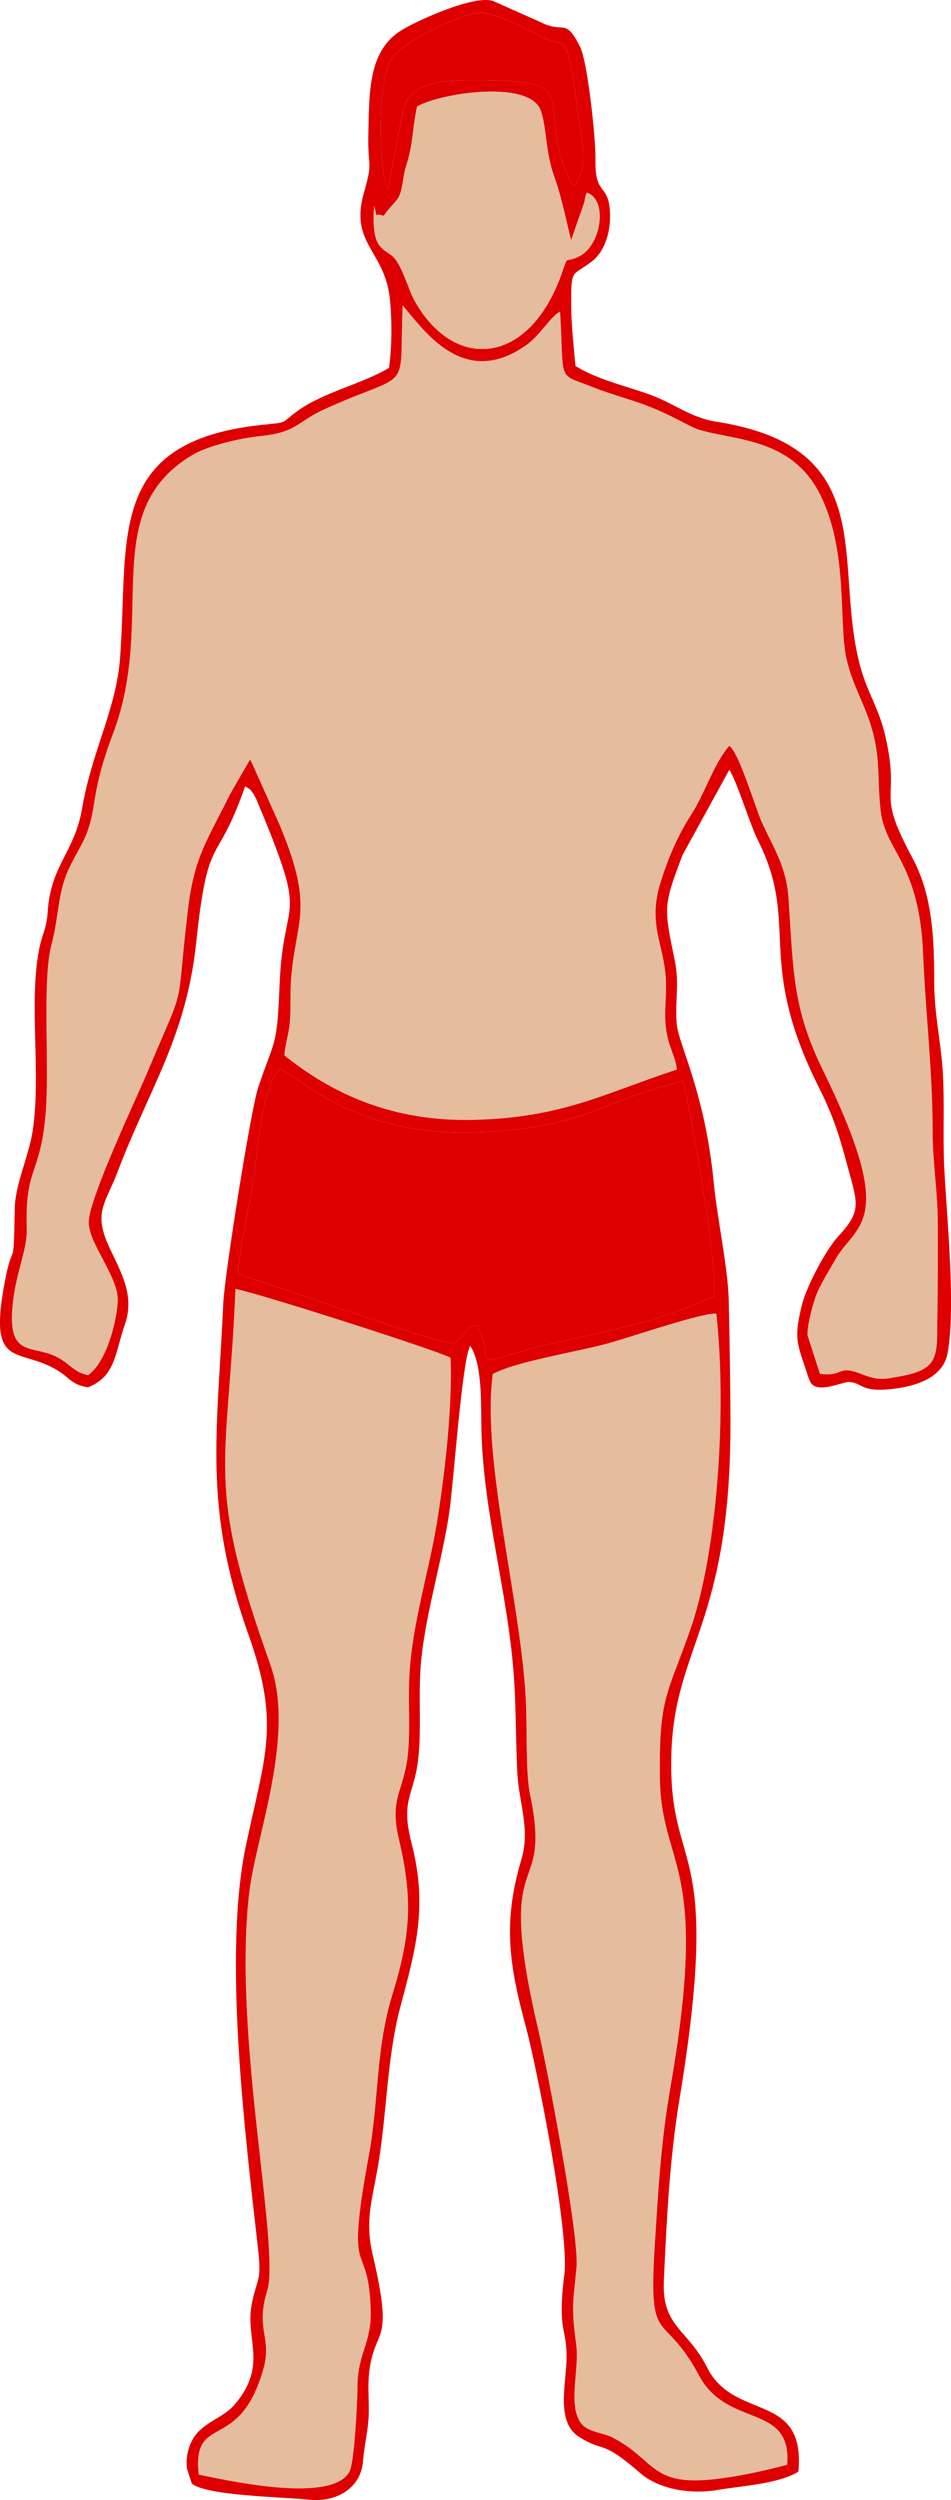 <?xml version="1.0" encoding="UTF-8"?>
<!DOCTYPE svg PUBLIC "-//W3C//DTD SVG 1.1//EN" "http://www.w3.org/Graphics/SVG/1.1/DTD/svg11.dtd">
<!-- Creator: CorelDRAW -->
<svg xmlns="http://www.w3.org/2000/svg" xml:space="preserve" width="28.973mm" height="76.131mm" version="1.1" style="shape-rendering:geometricPrecision; text-rendering:geometricPrecision; image-rendering:optimizeQuality; fill-rule:evenodd; clip-rule:evenodd"
viewBox="0 0 655.21 1721.64"
 xmlns:xlink="http://www.w3.org/1999/xlink"
 xmlns:xodm="http://www.corel.com/coreldraw/odm/2003">
 <defs>
  <style type="text/css">
   <![CDATA[
    .fil1 {fill:#DE0000}
    .fil0 {fill:#E5BC9E}
   ]]>
  </style>
 </defs>
 <g id="Capa_x0020_1">
  <g id="_105553380135104">
   <path class="fil0" d="M466.42 736.52c-0.97,-9.08 -5.83,-15.89 -7.42,-27.49 -1.66,-12.09 0.45,-22.96 -0.21,-34.93 -1.29,-23.72 -12.43,-37.52 -3.91,-65.52 5.76,-18.93 12.79,-34.3 22.17,-48.94 8.76,-13.68 14.43,-32.94 25.4,-46.12 6.65,4.54 17.94,42.4 22.01,51.67 7.58,17.31 17.3,30.66 18.82,53.16 3.43,51.01 2.73,75.76 23.74,118.66 52.34,106.9 22.56,105.07 8.34,130.6 -3.9,7.01 -9.67,16.13 -12.52,22.97 -2.36,5.68 -6.75,21.51 -6.47,28.87l8.56 26.58c17.23,2.16 11.43,-6.55 28.84,0.26 12.05,4.71 15.7,3.5 27.62,1.26 26.77,-5.01 24.02,-15.05 24.48,-41.47 0.38,-21.56 0.34,-43.11 0.28,-64.67 -0.05,-20.87 -3.53,-40.31 -3.55,-62.42 -0.04,-42.01 -4.8,-80.34 -6.6,-122.67 -2.66,-62.61 -25.91,-69.7 -29.2,-98.04 -2.65,-22.78 0.28,-35.28 -6.4,-57.62 -5.17,-17.28 -13,-28.8 -17.12,-46.96 -5.63,-24.87 1.37,-73 -17.73,-112.24 -19.5,-40.08 -58.93,-38.01 -83.79,-45.57 -7.75,-2.36 -21.5,-12.18 -45.22,-19.85 -8.17,-2.64 -16.08,-5.07 -23.29,-7.7 -3.95,-1.44 -6.9,-2.68 -11.01,-4.19 -17.83,-6.57 -13.66,-4.14 -16.3,-49.67 -6.48,3.1 -13.44,16.14 -23.48,23.22 -43.22,30.44 -70.33,-10.49 -85.04,-27.52 -2.34,62.92 7.1,44.01 -53.8,71.54 -18.98,8.58 -18.64,15.93 -44.22,18.52 -14.59,1.48 -36.51,6.84 -46.95,13.1 -65.43,39.2 -24.46,111.39 -54.26,190.99 -6.61,17.68 -10.41,30.05 -13.44,49.41 -3.69,23.59 -8.64,26.24 -17.38,44.68 -7.5,15.82 -7.02,34.09 -11.68,51.2 -6.98,25.67 -1.25,83.03 -4.32,118.36 -3.55,40.94 -14.25,35.83 -12.9,77.97 0.47,14.88 -7.7,30.39 -9.81,53.37 -3.27,35.71 13.18,26.53 30.36,35.04 9.34,4.63 11.39,10.45 21.72,12.64 14.86,-10.7 21.3,-45.55 20.36,-54.13 -1.82,-16.55 -20.06,-37.39 -19.91,-51.43 0.18,-16.21 32.98,-85.45 40.02,-102.18 28.84,-68.57 19.1,-36.55 28.52,-114.38 4.3,-35.56 13.73,-47.14 28.88,-78.1l13.68 -23.73c0.41,0.59 0.82,1.38 1.08,1.87l18.98 42.36c24.77,58.72 11.51,64.89 8.22,106.8 -0.79,10.07 0.03,20.24 -0.91,30.25 -0.76,8 -3.31,15.66 -3.68,22.4 33.33,26.82 74.94,45.73 130.25,44.42 61.53,-1.45 89.86,-18.17 140.22,-34.67z"/>
   <path class="fil0" d="M136.88 1704.15c23.84,4.98 92.54,19.77 104,-2.22 3.31,-6.35 5.42,-48.35 5.43,-57.89 0.03,-24.08 9.85,-29.95 9.1,-53.47 -1.66,-51.61 -18.09,-14.71 -1.19,-106.7 6.87,-37.37 4.63,-72.75 15.99,-109.74 12.32,-40.1 14.7,-64.93 4.75,-107.01 -6.39,-27.01 1.62,-32.1 5.23,-52.82 3.02,-17.38 0.82,-41.53 1.9,-60.81 2.01,-35.96 13.31,-70.34 18.95,-104.94 5.44,-33.4 10.76,-79.7 9.41,-113.47 -5.81,-4.05 -134.81,-45.33 -148.22,-47.43 -5.23,125.1 -21.44,131.44 24.01,258.68 17.34,48.54 -9.57,117.15 -14.36,155.78 -12.09,97.54 21.47,245.76 12.16,275.57 -8.19,26.2 3.39,32.07 -2.49,53.29 -16.42,59.29 -49.22,29.71 -44.67,73.19z"/>
   <path class="fil0" d="M339.48 946.22c-8.12,59.86 20.82,162.13 22.99,229.66 0.54,16.62 -0.23,45.95 2.58,59.39 15.97,76.59 -25.41,29.93 5.96,163.41 5.22,22.2 28.24,141.23 26.14,162.76 -2.58,26.53 -3.56,27.23 -0.11,53.98 2.14,16.56 -6.4,42.7 4.03,54.26 4.89,5.42 14.4,5.4 21.67,9.29 28.49,15.21 25.6,32.31 66.39,28.64 17.11,-1.54 37.07,-5.96 53.18,-10.27 3.41,-42.88 -41.04,-24.77 -60.63,-61.34 -25.04,-46.74 -35.15,-17.39 -30.56,-90 2.51,-39.69 4.25,-71.12 10.92,-109.45 27.26,-156.71 -6.94,-149.25 -7.46,-213.8 -0.45,-54.57 5.28,-55.56 20.95,-100.36 19.3,-55.18 25.14,-153.1 17.99,-217.74 -8.13,-1.37 -62.8,17.39 -76.23,20.9 -22.47,5.88 -62.3,12.19 -77.83,20.67z"/>
   <path class="fil1" d="M339.48 946.22c15.53,-8.48 55.36,-14.79 77.83,-20.67 13.42,-3.51 68.1,-22.27 76.23,-20.9 7.14,64.65 1.31,162.57 -17.99,217.74 -15.67,44.8 -21.4,45.79 -20.95,100.36 0.52,64.55 34.72,57.09 7.46,213.8 -6.67,38.34 -8.41,69.76 -10.92,109.45 -4.59,72.61 5.51,43.26 30.56,90 19.59,36.57 64.05,18.46 60.63,61.34 -16.11,4.31 -36.07,8.73 -53.18,10.27 -40.79,3.67 -37.9,-13.43 -66.39,-28.64 -7.27,-3.88 -16.78,-3.86 -21.67,-9.29 -10.43,-11.56 -1.89,-37.7 -4.03,-54.26 -3.46,-26.75 -2.47,-27.45 0.11,-53.98 2.09,-21.53 -20.93,-140.56 -26.14,-162.76 -31.38,-133.49 10.01,-86.82 -5.96,-163.41 -2.8,-13.44 -2.04,-42.77 -2.58,-59.39 -2.18,-67.53 -31.11,-169.8 -22.99,-229.66zm-202.6 757.93c-4.55,-43.48 28.24,-13.89 44.67,-73.19 5.88,-21.23 -5.7,-27.09 2.49,-53.29 9.31,-29.81 -24.25,-178.02 -12.16,-275.57 4.79,-38.63 31.7,-107.25 14.36,-155.78 -45.46,-127.24 -29.24,-133.58 -24.01,-258.68 13.41,2.09 142.42,43.38 148.22,47.43 1.35,33.77 -3.96,80.07 -9.41,113.47 -5.64,34.6 -16.94,68.98 -18.95,104.94 -1.08,19.28 1.13,43.43 -1.9,60.81 -3.6,20.71 -11.61,25.81 -5.23,52.82 9.95,42.08 7.56,66.91 -4.75,107.01 -11.36,36.99 -9.13,72.37 -15.99,109.74 -16.9,91.99 -0.46,55.09 1.19,106.7 0.76,23.52 -9.06,29.39 -9.1,53.47 -0.01,9.54 -2.13,51.54 -5.43,57.89 -11.46,21.99 -80.16,7.19 -104,2.22zm27.11 -827.05c1.18,-21.18 9.15,-50.29 11.8,-72.97 2.56,-21.99 5.32,-53.7 16.56,-67.99 12.41,3.53 50.08,46.23 133.89,43.65 75.08,-2.31 85.54,-20.69 144.32,-35.46 6.27,24.91 23.97,127.08 21.35,148.37 -54.48,24.72 -98.67,27.1 -137.26,39.31 -30.63,9.69 -13.37,2.04 -26.21,-19.27 -10.06,1.98 0.01,-0.9 -15.62,12.48 -21.07,-3.6 -53.36,-16.13 -74.55,-22.7l-74.28 -25.42zm302.43 -140.58c-50.35,16.49 -78.69,33.21 -140.22,34.67 -55.31,1.31 -96.92,-17.6 -130.25,-44.42 0.37,-6.74 2.92,-14.4 3.68,-22.4 0.95,-10.01 0.12,-20.18 0.91,-30.25 3.29,-41.91 16.55,-48.08 -8.22,-106.8l-18.98 -42.36c-0.26,-0.5 -0.67,-1.28 -1.08,-1.87l-13.68 23.73c-15.15,30.96 -24.57,42.54 -28.88,78.1 -9.42,77.83 0.32,45.81 -28.52,114.38 -7.04,16.73 -39.84,85.97 -40.02,102.18 -0.15,14.03 18.09,34.87 19.91,51.43 0.94,8.58 -5.5,43.43 -20.36,54.13 -10.33,-2.19 -12.38,-8.01 -21.72,-12.64 -17.18,-8.51 -33.63,0.67 -30.36,-35.04 2.1,-22.99 10.28,-38.5 9.81,-53.37 -1.35,-42.14 9.35,-37.03 12.9,-77.97 3.07,-35.33 -2.66,-92.69 4.32,-118.36 4.66,-17.11 4.18,-35.39 11.68,-51.2 8.74,-18.43 13.69,-21.09 17.38,-44.68 3.03,-19.36 6.82,-31.73 13.44,-49.41 29.8,-79.61 -11.17,-151.8 54.26,-190.99 10.44,-6.26 32.36,-11.62 46.95,-13.1 25.58,-2.59 25.24,-9.94 44.22,-18.52 60.9,-27.53 51.47,-8.62 53.8,-71.54 14.7,17.02 41.82,57.96 85.04,27.52 10.04,-7.07 17,-20.12 23.48,-23.22 2.64,45.53 -1.53,43.1 16.3,49.67 4.11,1.51 7.06,2.75 11.01,4.19 7.21,2.63 15.12,5.06 23.29,7.7 23.72,7.66 37.47,17.49 45.22,19.85 24.87,7.56 64.29,5.49 83.79,45.57 19.1,39.24 12.09,87.37 17.73,112.24 4.11,18.16 11.95,29.68 17.12,46.96 6.68,22.35 3.75,34.84 6.4,57.62 3.29,28.34 26.54,35.43 29.2,98.04 1.8,42.32 6.56,80.66 6.6,122.67 0.02,22.11 3.5,41.56 3.55,62.42 0.06,21.56 0.09,43.11 -0.28,64.67 -0.46,26.42 2.29,36.46 -24.48,41.47 -11.92,2.23 -15.57,3.45 -27.62,-1.26 -17.41,-6.81 -11.61,1.9 -28.84,-0.26l-8.56 -26.58c-0.28,-7.36 4.11,-23.19 6.47,-28.87 2.84,-6.84 8.61,-15.96 12.52,-22.97 14.22,-25.53 44.01,-23.7 -8.34,-130.6 -21.01,-42.9 -20.31,-67.65 -23.74,-118.66 -1.52,-22.51 -11.23,-35.85 -18.82,-53.16 -4.06,-9.27 -15.35,-47.13 -22.01,-51.67 -10.97,13.18 -16.64,32.44 -25.4,46.12 -9.38,14.65 -16.41,30.01 -22.17,48.94 -8.52,28 2.62,41.8 3.91,65.52 0.65,11.97 -1.46,22.84 0.21,34.93 1.59,11.6 6.45,18.41 7.42,27.49zm-208.72 -594.61c3.73,11.42 -1.91,3.55 6.71,6.76 3.15,-5.4 8.65,-9.31 10.66,-13.7 2.41,-5.28 2.55,-13.71 4.61,-20.19 5.26,-16.5 3.99,-23.63 7.66,-41.41 15.33,-9.1 78.1,-19.09 85.38,3.17 4,12.22 3.09,28.17 9.01,44.7 5.32,14.86 7.9,28.9 11.75,44.21l8.58 -24.69c1.54,-4.37 0.41,-3.62 2.22,-8.08 14.58,4.66 10.12,35.76 -4.82,43.62 -11.32,5.96 -7.24,-2.6 -12.58,12.43 -22.56,63.39 -74.35,67.28 -101.54,17.84 -4.13,-7.52 -8.84,-25.94 -15.83,-30.88 -8.22,-5.8 -13.32,-7.12 -11.81,-33.78zm9.5 -10.85c-6.8,-17.93 -6.92,-71.87 1.54,-89.17 5.91,-12.08 50.36,-33.96 63.84,-33.1 8.1,0.51 28.71,9.79 36.18,14.19 24.05,14.19 20.21,-10.5 30.87,64.04 2.38,16.63 4.81,30.43 -4.26,41.38 -3.38,-4.1 -9.27,-19.81 -10.56,-26.2 -7.63,-37.51 8.49,-47.16 -56.36,-46.89 -18.82,0.08 -45.76,-0.93 -50.69,20.55 -1.04,4.54 -10.57,55.01 -10.54,55.19zm0.84 122.21c-17.78,10.94 -45.11,16.64 -63.17,29.82 -11.91,8.68 -5.76,7.57 -23.57,9.4 -109.04,11.23 -92.48,78.35 -98.57,160.58 -2.62,35.37 -19.6,64.67 -26.17,103.65 -5.06,29.99 -21.59,39.12 -23.65,70.69 -0.83,12.75 -3.79,15.2 -6.02,26.67 -7.17,36.94 1.65,86.15 -4.46,125.18 -2.78,17.78 -11.94,35.86 -12.26,53.08 -0.91,49.31 -1,16.01 -7.83,55.77 -9.41,54.79 10.76,39.82 36.76,55.29 9.06,5.39 10.07,10.27 21.61,11.95 19.1,-7.66 18.44,-23.63 25.38,-43.49 7.06,-20.2 -3.33,-36.69 -10.98,-53.34 -11,-23.96 -2.37,-29.7 6.22,-52.33 21.47,-56.57 46.99,-92.03 53.89,-157.35 8.23,-77.96 13.76,-49.94 33.66,-107.42 4.47,3.14 2.57,1 5.83,5.43 1.08,1.46 2.74,5.51 3.59,7.56 35.28,84.77 16.96,58.62 14.3,124.17 -1.75,43.28 -3.11,35.72 -14.76,70.45 -4.98,14.86 -23.12,128.93 -23.99,148.16 -4.09,90.35 -14.1,140.31 17.45,228.82 21.98,61.67 11.1,83.21 -1.88,144.97 -15.75,74.91 -0.79,196.76 8.37,277.69 2.64,23.29 -0.82,19.7 -4.39,38.34 -4.6,24.03 11.47,41.61 -11.72,68.88 -6.56,7.72 -16.38,10.5 -24.34,18.03 -6.4,6.05 -9.7,16.38 -8.58,25.95l3.36 10.33c9.36,8.54 63.57,9.37 81,11.21 17.84,1.88 35.3,-7.3 36.94,-26.1 1.01,-11.59 3.02,-19.06 3.79,-28.92 0.81,-10.33 -0.66,-20.97 0.36,-31.27 3.34,-33.92 17.91,-17.21 2.63,-82.07 -5.31,-22.55 -1.03,-35.94 2.99,-58.01 6.78,-37.18 6.41,-76.92 15.95,-112.84 10.7,-40.28 19.03,-69.22 7.79,-112.75 -7.64,-29.61 1.14,-32.6 4.28,-55.84 2.7,-20.03 0.45,-43.28 1.86,-64.4 2.28,-34.14 14.87,-73.75 19.84,-107.8 2.9,-19.87 8.97,-106.61 14.44,-114.56 8.05,12.31 7.4,37.05 7.64,55.05 0.82,59.62 19.01,116.31 22.65,176.2 1.26,20.67 1.11,42.54 2.13,62.62 1.07,21.13 9.12,38.73 2.76,60 -13.19,44.08 -8.01,73.68 3.31,115.75 7.13,26.5 29.93,140.74 26.35,169.71 -5.17,41.8 2.25,35.65 1.45,59.87 -0.57,17.18 -7.08,42.27 8.79,52.18 18.26,11.4 14.25,0.79 42.13,24.93 12.11,10.49 33.05,14.91 53.27,11.53 18.24,-3.05 41.7,-4.15 55.62,-12.59 4.99,-55.62 -44.13,-34.35 -62.91,-71.71 -13.5,-26.86 -31.27,-27.72 -29.81,-59.84 1.89,-41.48 3.95,-83.57 10.67,-124.27 30.17,-182.7 -7.37,-153.97 -5.54,-236.95 1.68,-76.07 40.94,-89.7 40.76,-229.66 -0.04,-26.98 -0.63,-59.98 -1.2,-84.51 -0.52,-22.22 -7.83,-55.3 -10.36,-81.18 -6.04,-61.89 -23.97,-93.97 -25.4,-108.48 -1.5,-15.25 1.95,-27.36 -1.31,-43.44 -7.56,-37.34 -8.39,-37.39 5.31,-73.36l32.17 -58.56c4.94,7.04 14.15,37.43 19.72,48.51 29.36,58.42 -2.3,81.64 41.85,169.87 8.52,17.03 13.13,29.4 18.76,50.49 7.93,29.72 11.79,34.07 -5.46,52.59 -7.68,8.24 -21.49,33.59 -24.83,46.97 -6.23,24.95 -2.62,27.39 4.17,49.22l1.35 3.32c3.79,9.55 22.56,0.35 26.92,0.58 9.02,0.48 7.97,6.71 26.71,5.11 19.73,-1.69 38.07,-8.15 41.16,-24.78 5.92,-31.86 -0.77,-96.46 -2.3,-128.53 -1.05,-22.04 0.41,-44.45 -1.05,-66.47 -1.35,-20.29 -5.79,-38.65 -5.83,-60.58 -0.05,-30.4 -0.99,-59.57 -15.17,-85.95 -25.51,-47.47 -8.13,-36.51 -18.14,-82.08 -4.49,-20.44 -12.57,-30.74 -17.66,-49.55 -19.18,-70.91 15.29,-150.45 -98.84,-168.41 -19,-2.99 -28.98,-12.78 -47.82,-19.33 -17.18,-5.97 -34.93,-10.03 -49.53,-19.12 -1.21,-12.99 -2.92,-28.89 -2.94,-41.58 -0.05,-26.05 0.3,-19.83 14.02,-30.22 8.96,-6.78 12.99,-19.85 12.75,-32.29 -0.43,-22.5 -10.58,-11.97 -10.05,-37.77 0.29,-14.29 -5.41,-67.6 -10.57,-77.85 -10.54,-20.96 -10.99,-8.58 -27.63,-17.22l-32.26 -14.35c-13.06,-4.68 -54.26,14.21 -64.33,20.81 -21.97,14.39 -21.02,43.07 -21.69,70.69 -0.59,24.18 3.53,17.59 -3.08,40.65 -10.03,35.03 14.44,39.56 17.91,72.96 1.52,14.64 1.44,32.89 -0.57,47.43z"/>
   <path class="fil1" d="M238.27 902.52c21.19,6.57 53.49,19.1 74.55,22.7 15.63,-13.38 5.56,-10.5 15.62,-12.48 12.84,21.31 -4.42,28.96 26.21,19.27 38.6,-12.21 82.78,-14.59 137.26,-39.31 2.63,-21.29 -15.08,-123.46 -21.35,-148.37 -58.79,14.77 -69.24,33.15 -144.32,35.46 -83.81,2.57 -121.48,-40.12 -133.89,-43.65 -11.24,14.28 -14,46 -16.56,67.99 -2.64,22.68 -10.61,51.79 -11.8,72.97l74.28 25.42z"/>
   <path class="fil0" d="M257.7 141.9c-1.51,26.66 3.6,27.98 11.81,33.78 6.99,4.94 11.7,23.36 15.83,30.88 27.19,49.45 78.98,45.56 101.54,-17.84 5.35,-15.03 1.26,-6.47 12.58,-12.43 14.93,-7.86 19.4,-38.96 4.82,-43.62 -1.8,4.46 -0.68,3.71 -2.22,8.08l-8.58 24.69c-3.86,-15.31 -6.43,-29.36 -11.75,-44.21 -5.92,-16.54 -5.01,-32.48 -9.01,-44.7 -7.29,-22.26 -70.06,-12.27 -85.38,-3.17 -3.67,17.79 -2.4,24.91 -7.66,41.41 -2.06,6.48 -2.2,14.91 -4.61,20.19 -2.01,4.4 -7.51,8.3 -10.66,13.7 -8.62,-3.22 -2.98,4.65 -6.71,-6.76z"/>
   <path class="fil1" d="M267.21 131.06c-0.03,-0.18 9.5,-50.65 10.54,-55.19 4.93,-21.48 31.87,-20.47 50.69,-20.55 64.86,-0.27 48.73,9.38 56.36,46.89 1.3,6.39 7.18,22.1 10.56,26.2 9.07,-10.96 6.64,-24.75 4.26,-41.38 -10.65,-74.54 -6.82,-49.85 -30.87,-64.04 -7.47,-4.41 -28.08,-13.68 -36.18,-14.19 -13.48,-0.86 -57.93,21.02 -63.84,33.1 -8.46,17.29 -8.33,71.24 -1.54,89.17z"/>
  </g>
 </g>
</svg>
